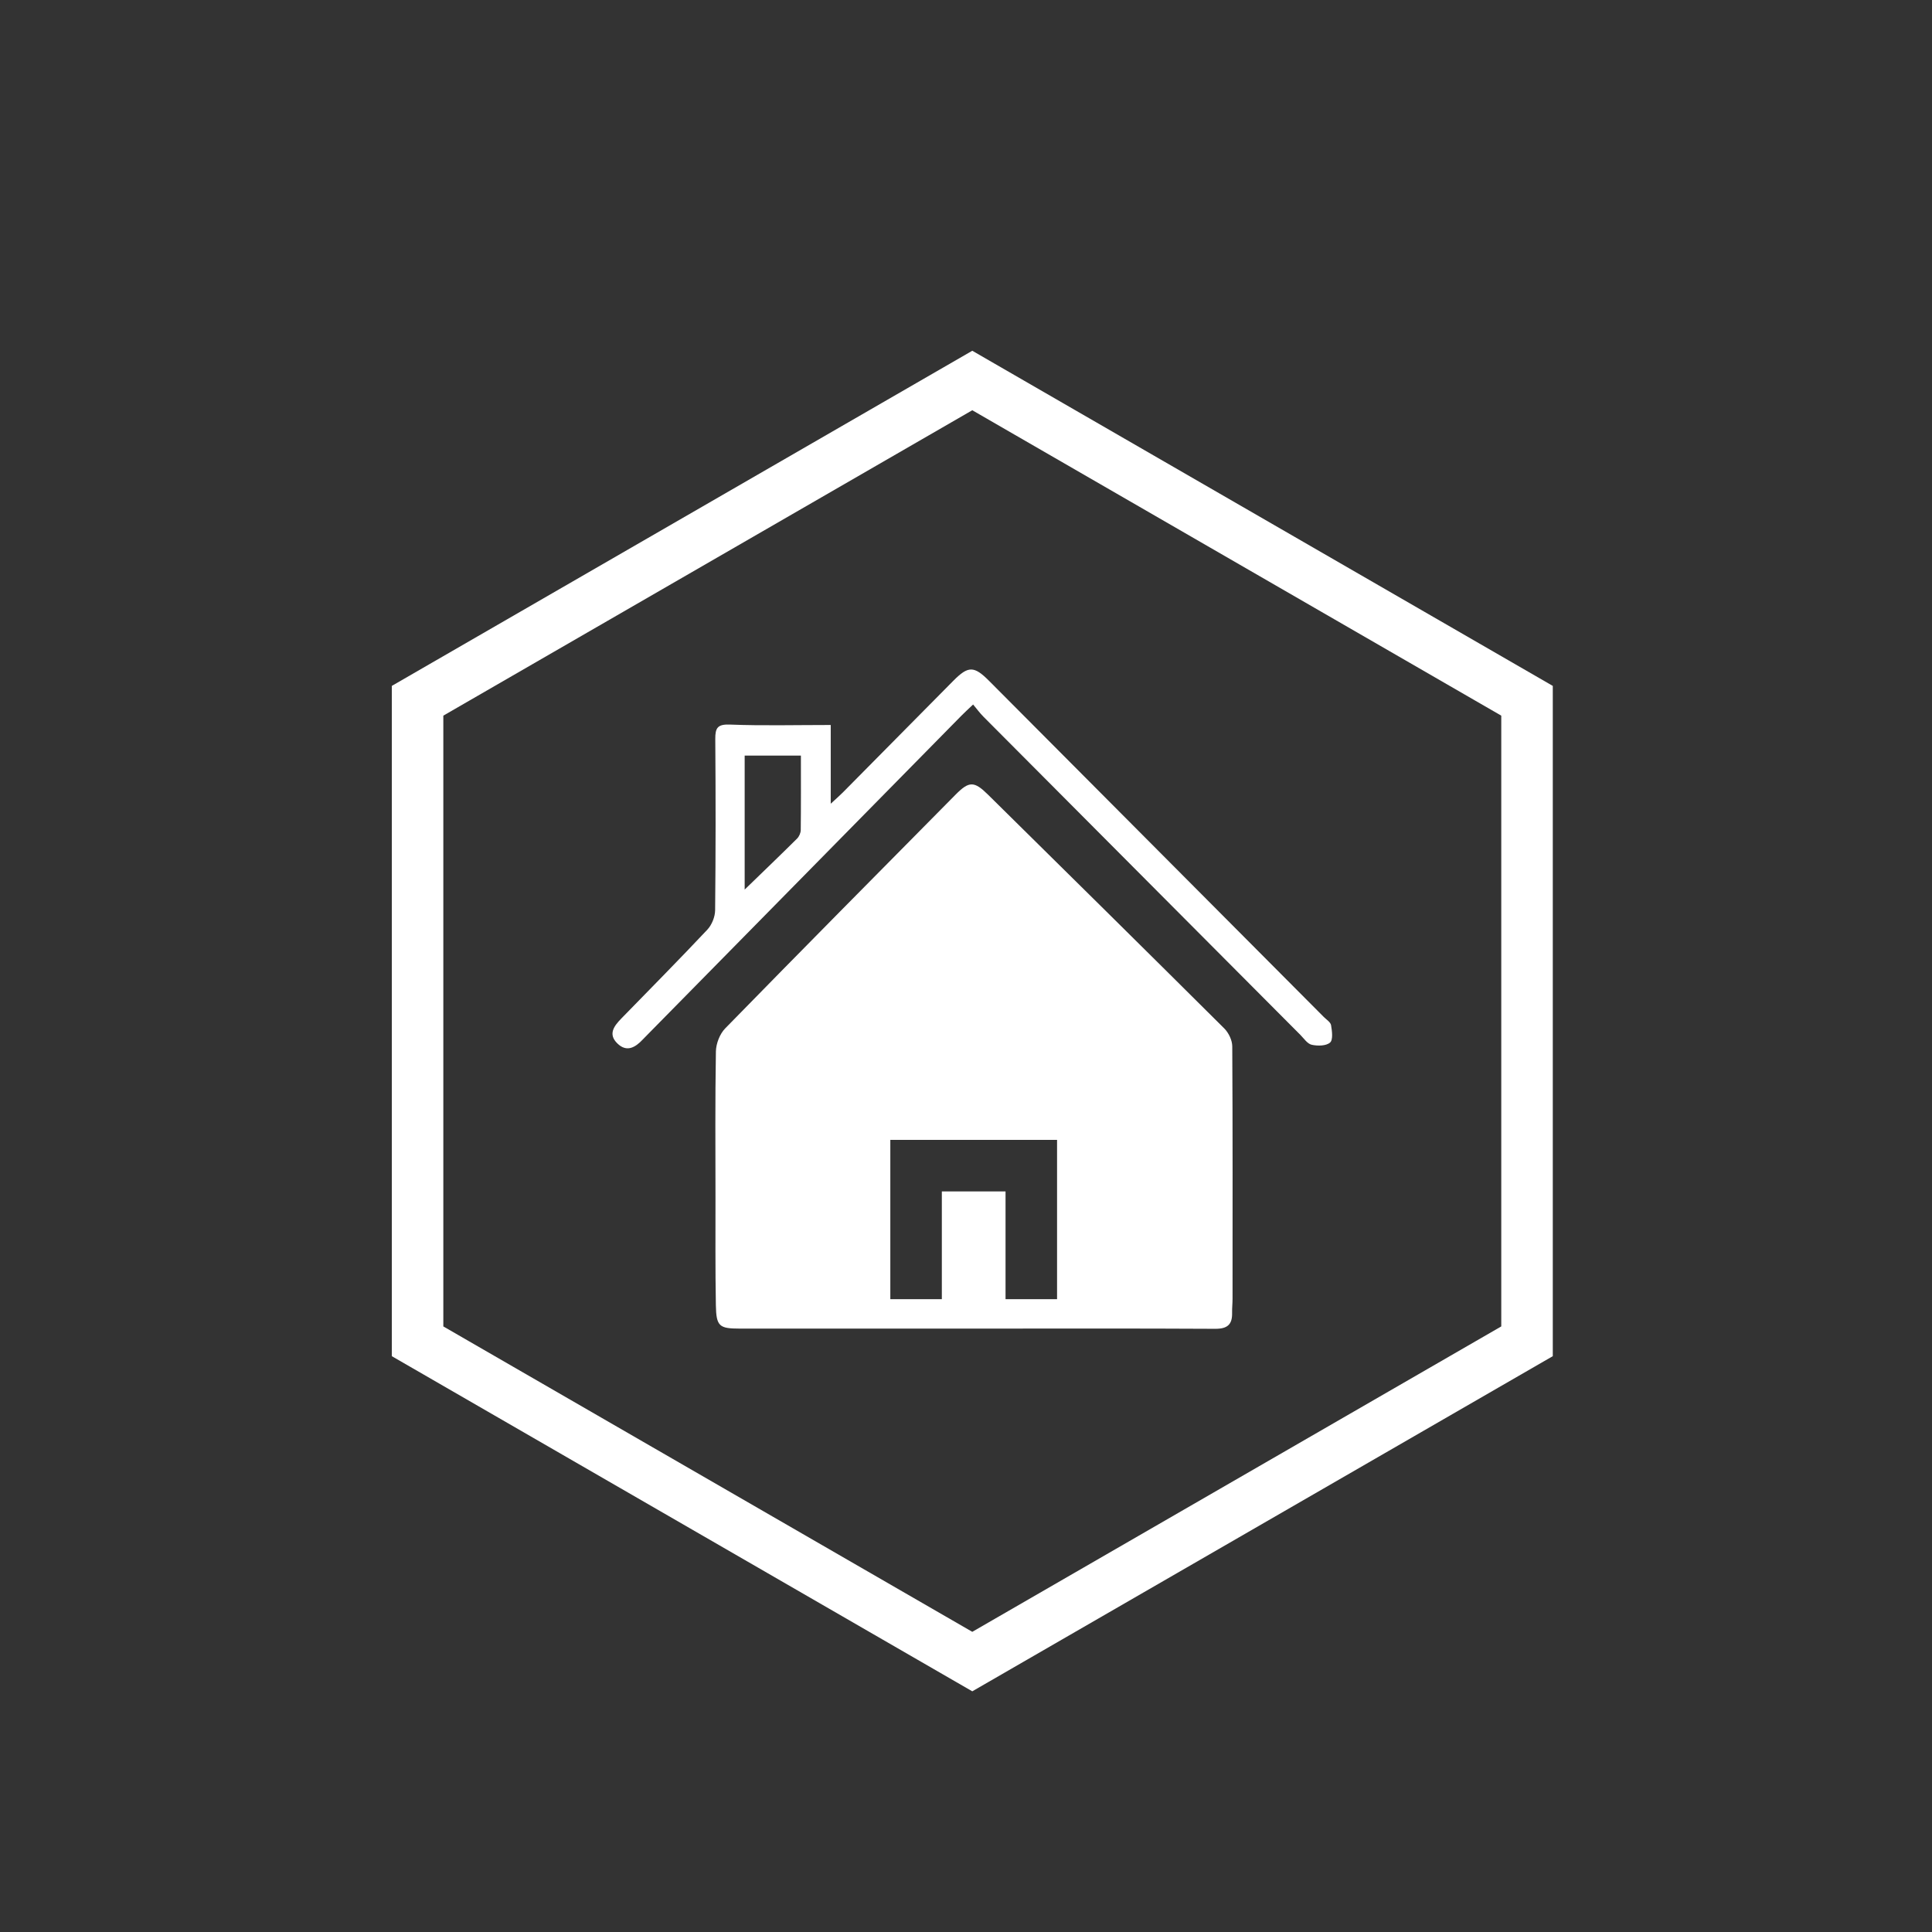 <?xml version="1.0" encoding="utf-8"?>
<!-- Generator: Adobe Illustrator 17.0.0, SVG Export Plug-In . SVG Version: 6.00 Build 0)  -->
<!DOCTYPE svg PUBLIC "-//W3C//DTD SVG 1.1//EN" "http://www.w3.org/Graphics/SVG/1.1/DTD/svg11.dtd">
<svg version="1.1" id="圖層_1" xmlns="http://www.w3.org/2000/svg" xmlns:xlink="http://www.w3.org/1999/xlink" x="0px" y="0px"
	 width="75px" height="75px" viewBox="0 0 75 75" enable-background="new 0 0 75 75" xml:space="preserve">
<rect x="0" y="0" width="75" height="75" fill="#333333" stroke="none"/>
<g>
	<path fill="#FFFFFF" d="M37.862,51.576c-3.049,0-6.098,0-9.147,0c-0.793,0-0.91-0.087-0.925-0.902
		c-0.025-1.397-0.014-2.795-0.015-4.192c-0.002-1.888-0.016-3.775,0.016-5.662c0.005-0.305,0.15-0.681,0.36-0.897
		c2.968-3.038,5.957-6.054,8.943-9.074c0.525-0.531,0.722-0.531,1.259-0.002c3.061,3.021,6.124,6.042,9.172,9.076
		c0.17,0.169,0.31,0.46,0.311,0.695c0.019,3.267,0.012,6.534,0.011,9.8c0,0.181-0.021,0.363-0.017,0.544
		c0.011,0.457-0.184,0.625-0.659,0.622C44.069,51.567,40.966,51.576,37.862,51.576z M46.702,50.434
		c0.016-0.12,0.03-0.173,0.03-0.227c0.002-3.013,0.01-6.027-0.012-9.04c-0.002-0.228-0.179-0.501-0.352-0.675
		c-2.756-2.764-5.524-5.515-8.29-8.269c-0.127-0.126-0.261-0.244-0.398-0.372c-0.076,0.066-0.133,0.108-0.182,0.159
		c-2.788,2.859-5.58,5.715-8.353,8.589c-0.161,0.167-0.244,0.477-0.245,0.722c-0.017,2.85-0.011,5.7-0.009,8.55
		c0,0.19,0.017,0.38,0.026,0.564C34.881,50.434,40.775,50.434,46.702,50.434z"/>
	<path fill="#FFFFFF" d="M32.249,28.144c0,1.011,0,1.978,0,3.056c0.216-0.2,0.348-0.313,0.469-0.436
		c1.43-1.445,2.858-2.892,4.29-4.336c0.58-0.585,0.804-0.584,1.392,0.007c4.331,4.347,8.66,8.695,12.989,13.043
		c0.102,0.103,0.263,0.201,0.283,0.32c0.038,0.226,0.083,0.568-0.039,0.674c-0.153,0.134-0.483,0.137-0.712,0.086
		c-0.168-0.037-0.303-0.245-0.443-0.386c-4.101-4.115-8.201-8.23-12.298-12.347c-0.139-0.14-0.257-0.301-0.404-0.476
		c-0.189,0.18-0.322,0.3-0.447,0.427c-4.075,4.14-8.149,8.28-12.224,12.421c-0.051,0.052-0.103,0.103-0.152,0.156
		c-0.288,0.306-0.619,0.508-0.983,0.157c-0.38-0.366-0.129-0.685,0.155-0.977c1.115-1.144,2.239-2.28,3.333-3.443
		c0.175-0.186,0.301-0.5,0.303-0.756c0.023-2.214,0.023-4.429,0.006-6.644c-0.003-0.439,0.09-0.581,0.574-0.562
		C29.608,28.177,30.878,28.144,32.249,28.144z M28.908,34.533c0.712-0.69,1.378-1.328,2.033-1.978
		c0.081-0.08,0.142-0.219,0.144-0.332c0.011-0.958,0.006-1.916,0.006-2.891c-0.761,0-1.469,0-2.183,0
		C28.908,31.083,28.908,32.782,28.908,34.533z"/>
</g>
<polygon fill="none" stroke="#FFFFFF" stroke-width="2" stroke-miterlimit="10" points="16.21,27.204 37.744,14.771 59.279,27.204 
	59.279,52.069 37.744,64.502 16.21,52.069 "/>
<g>
	<rect x="36.562" y="46.251" fill="#FFFFFF" width="2.473" height="4.869"/>
	<path fill="#FFFFFF" d="M37.744,31.368c0,0-8.6,9.229-9.368,9.326V51.12h6.186v-4.869v-1.938v-0.062h6.473v0.062v1.938v4.869h6.163
		V40.694L37.744,31.368z"/>
</g>
</svg>

